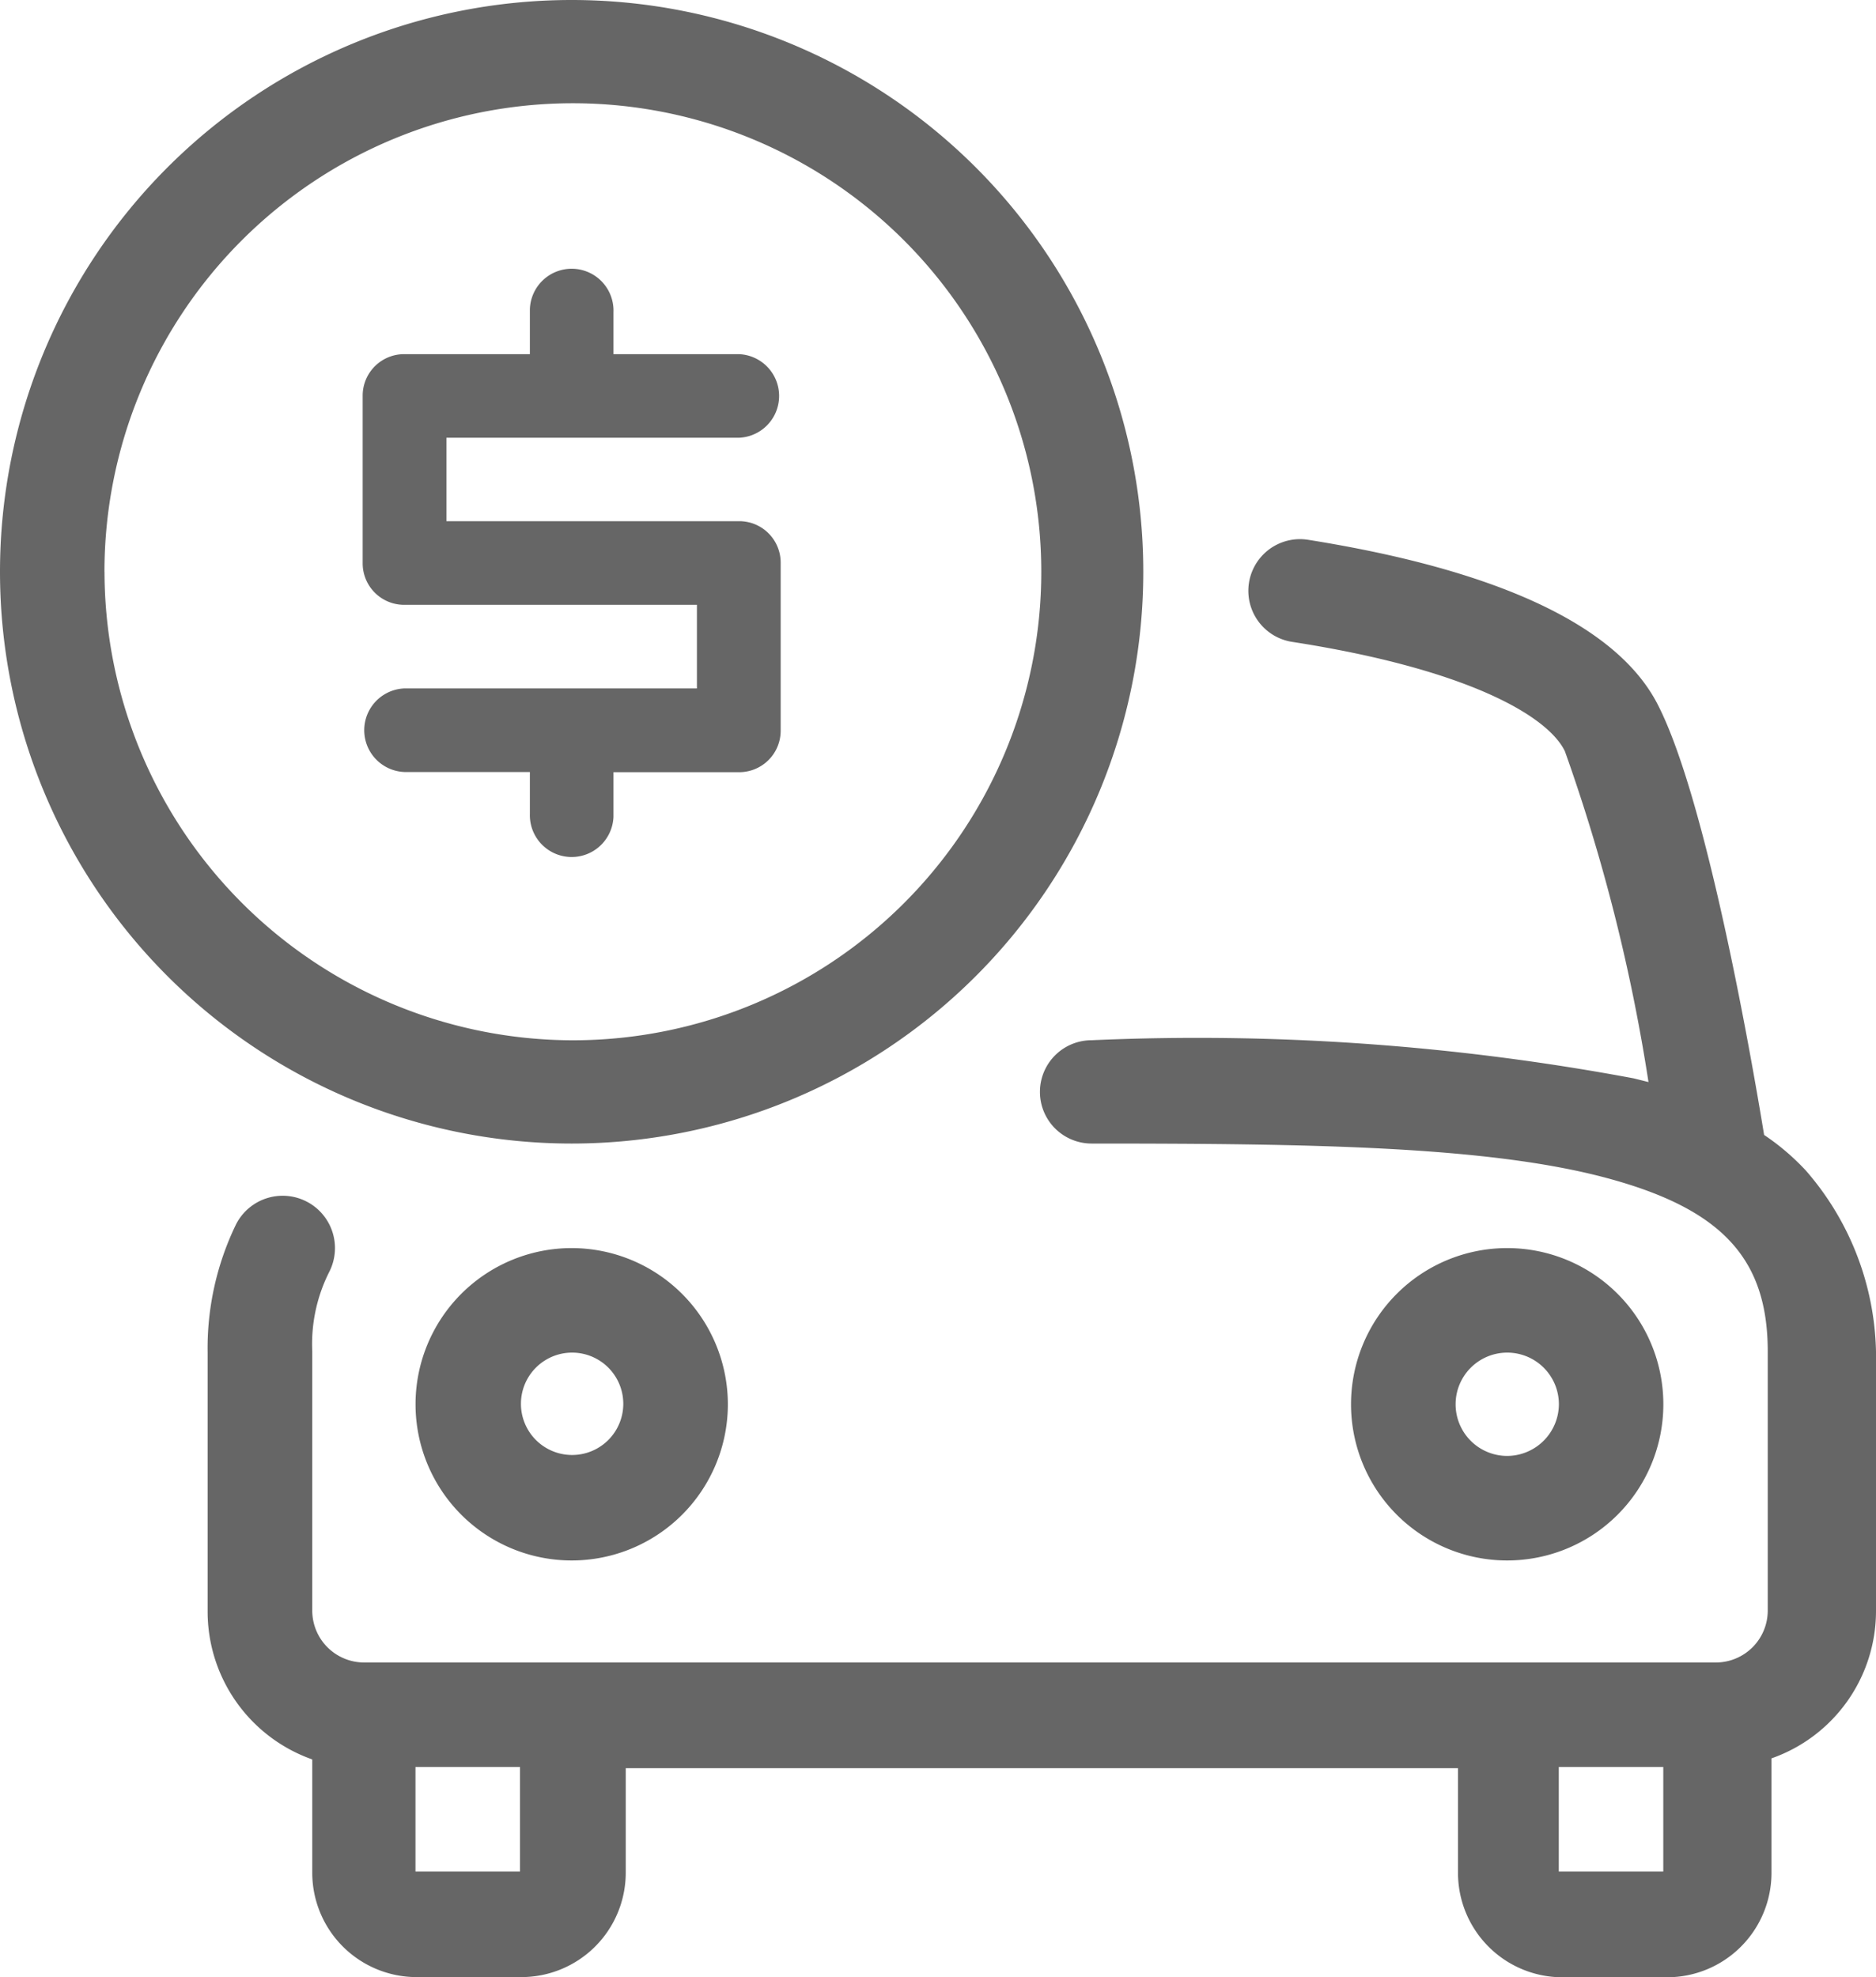 <svg data-name="Layer 1" xmlns="http://www.w3.org/2000/svg" viewBox="0 0 32.076 33.8"><path d="M9.775 21.335a2.67 2.67 0 102.67 2.67 2.673 2.673 0 00-2.67-2.67zm.882 2.67a.875.875 0 110-.016v.016zm15.113-2.67a2.67 2.67 0 102.67 2.67 2.67 2.67 0 00-2.67-2.67zm.001 3.553a.883.883 0 11.883-.883.888.888 0 01-.883.883zm5.107-4.877a4.047 4.047 0 00-.715-.61c-.231-1.408-.988-5.717-1.808-7.336-.862-1.724-3.742-2.48-5.991-2.838a.883.883 0 10-.273 1.745c2.985.462 4.372 1.261 4.666 1.871a30.847 30.847 0 011.429 5.654l-.252-.063a40.559 40.559 0 00-9.27-.652.883.883 0 000 1.766c3.742 0 6.768.042 8.807.589 1.955.526 2.754 1.366 2.754 2.964v4.435a.888.888 0 01-.883.883H6.222a.888.888 0 01-.883-.883v-4.435a2.737 2.737 0 01.294-1.366.894.894 0 10-1.6-.8 4.85 4.85 0 00-.483 2.186v4.435a2.681 2.681 0 001.789 2.52v1.934a1.785 1.785 0 001.783 1.787h1.79a1.785 1.785 0 001.787-1.783v-1.788h14.23v1.787a1.785 1.785 0 001.783 1.787h1.79a1.785 1.785 0 001.787-1.783v-1.959a2.669 2.669 0 001.787-2.522v-4.435a4.862 4.862 0 00-1.198-3.09zM8.891 31.992H7.104v-1.787h1.787zm19.548 0h-1.787v-1.787h1.787zM9.774 0a9.774 9.774 0 109.774 9.774A9.774 9.774 0 009.774 0zM9.8 17.783a8.02 8.02 0 01-8.013-8.009h-.001A8.009 8.009 0 119.8 17.783zm.689-3.868V13.2h2.144a.709.709 0 00.715-.703V9.624a.709.709 0 00-.703-.715H7.633V7.483h5a.715.715 0 000-1.429h-2.144v-.715a.715.715 0 10-1.429-.053v.768H6.916a.709.709 0 00-.715.703v2.867a.709.709 0 00.703.715h5.012v1.429h-5a.715.715 0 000 1.429H9.06v.715a.715.715 0 001.429.053v-.053z" fill="#666"/></svg>
